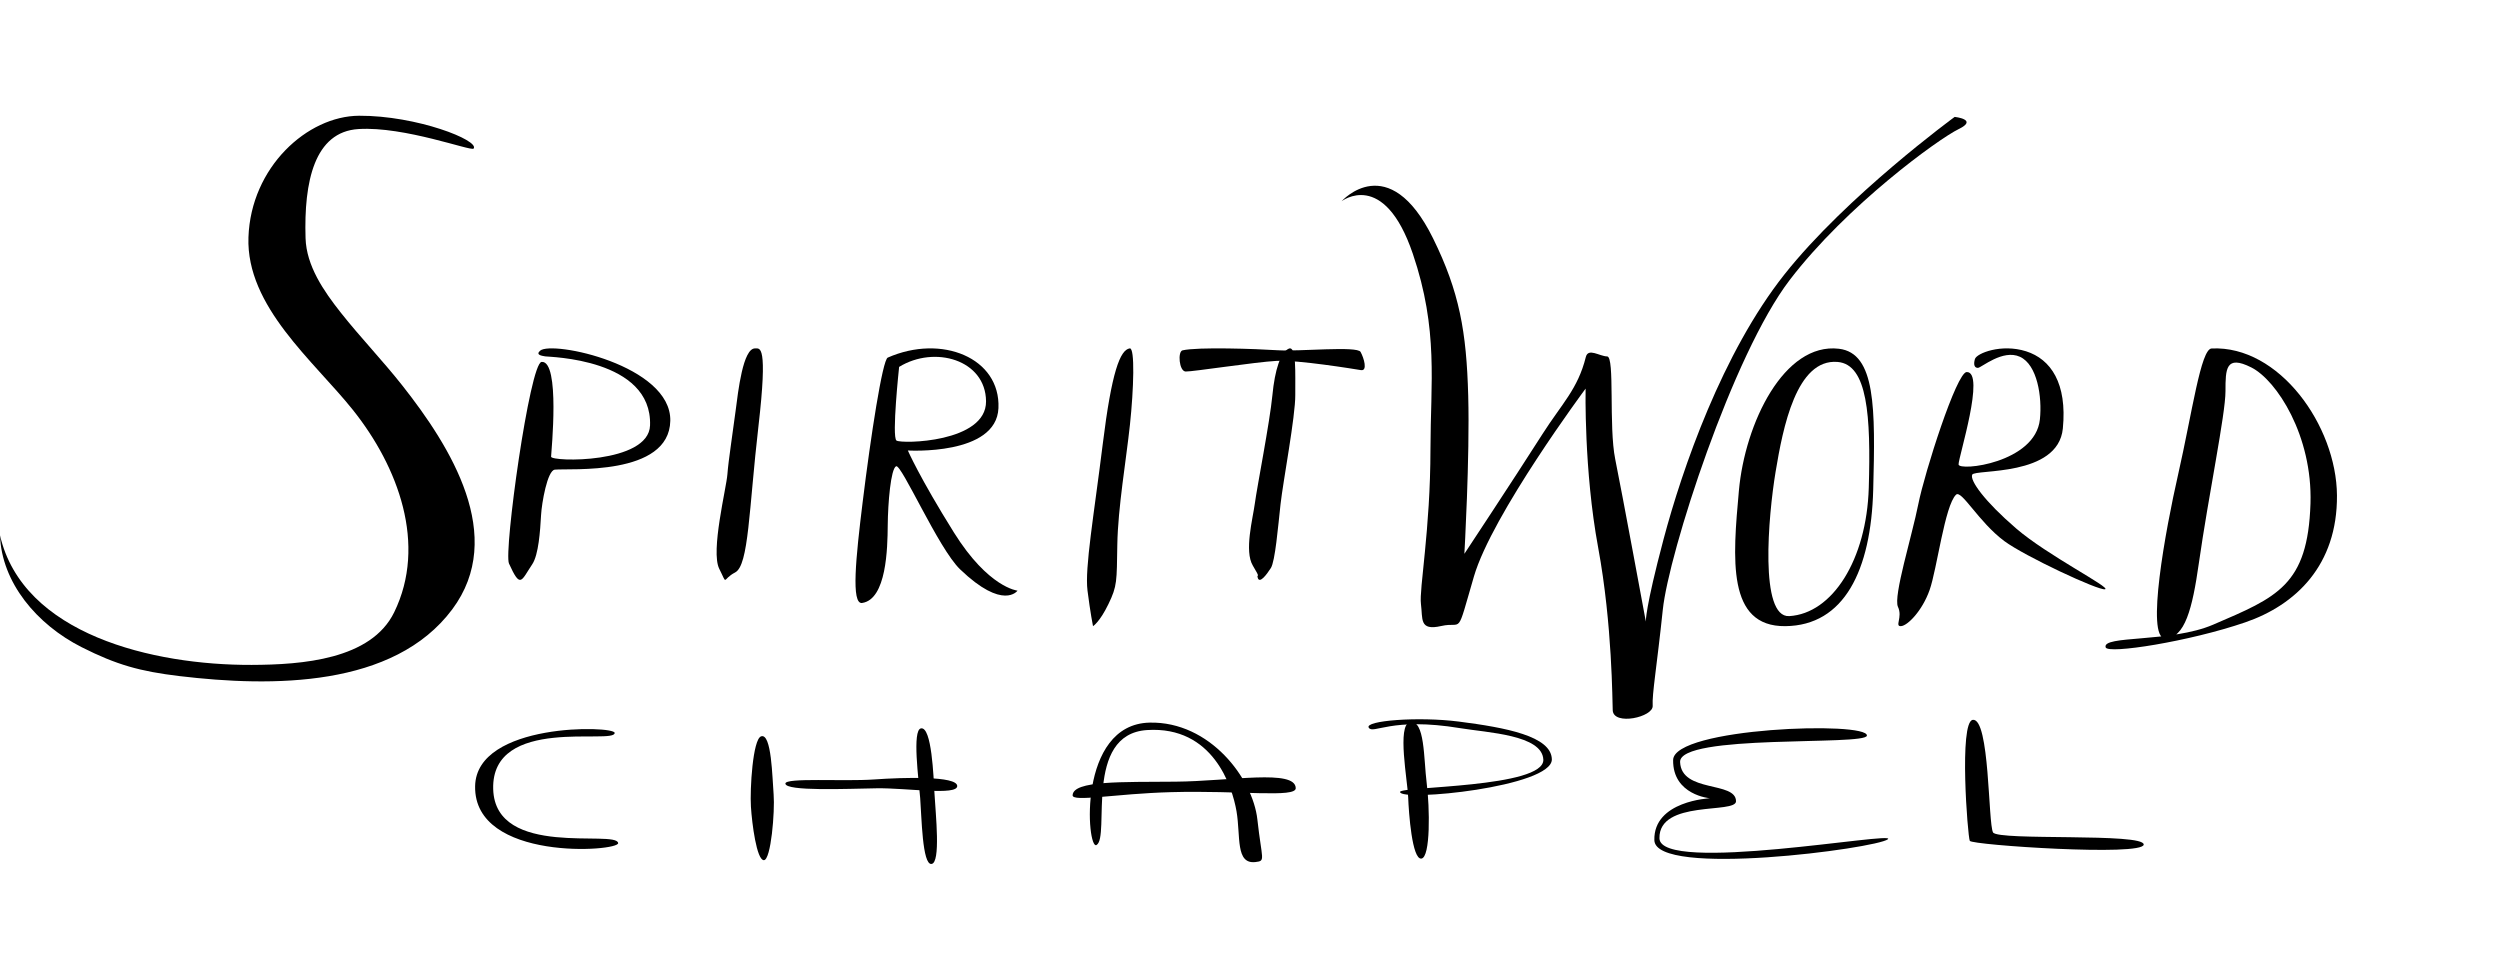 <svg width="108" height="42" viewBox="0 0 108 42" fill="none" xmlns="http://www.w3.org/2000/svg">
<path fill-rule="evenodd" clip-rule="evenodd" d="M23.398 15.634C22.885 15.675 21.757 23.834 21.988 24.345C22.49 25.451 22.511 25.094 22.992 24.378C23.268 23.966 23.335 22.943 23.375 22.239C23.403 21.74 23.645 20.321 23.968 20.289C24.611 20.225 28.908 20.583 28.957 18.179C29.006 15.782 23.835 14.697 23.332 15.151C23.129 15.334 23.404 15.37 23.557 15.396C23.71 15.423 28.183 15.485 28.082 18.379C28.024 20.042 23.799 19.956 23.807 19.729C23.816 19.503 24.208 15.571 23.398 15.634Z" fill="black"/>
<path fill-rule="evenodd" clip-rule="evenodd" d="M38.35 15.449C38.123 15.55 37.615 18.855 37.267 21.69C36.971 24.099 36.761 26.121 37.245 26.048C38.298 25.89 38.342 23.688 38.35 22.698C38.359 21.709 38.482 20.263 38.71 20.142C38.938 20.021 40.54 23.695 41.474 24.593C43.348 26.393 43.957 25.516 43.957 25.516C43.957 25.516 42.703 25.395 41.211 23.006C39.719 20.618 39.219 19.461 39.219 19.461C39.219 19.461 43.045 19.694 43.133 17.632C43.225 15.457 40.676 14.423 38.35 15.449ZM38.842 15.85C38.842 15.85 38.517 18.882 38.728 19.032C38.938 19.181 42.615 19.125 42.597 17.334C42.58 15.542 40.377 14.908 38.842 15.85Z" fill="black"/>
<path fill-rule="evenodd" clip-rule="evenodd" d="M80.65 31.779C80.609 32.227 72.528 31.691 72.58 32.922C72.638 34.264 74.991 33.734 74.996 34.613C74.999 35.172 71.66 34.537 71.688 36.214C71.714 37.775 82.028 35.879 81.555 36.257C81.06 36.652 71.507 37.927 71.468 36.296C71.427 34.594 73.869 34.485 73.869 34.485C73.869 34.485 72.259 34.35 72.279 32.833C72.297 31.431 80.709 31.146 80.65 31.779Z" fill="black"/>
<path fill-rule="evenodd" clip-rule="evenodd" d="M85.225 31.098C84.62 31.173 85.003 36.142 85.095 36.325C85.186 36.507 92.581 37.004 92.608 36.486C92.636 35.969 86.316 36.33 86.1 35.961C85.884 35.591 85.961 31.007 85.225 31.098Z" fill="black"/>
<path fill-rule="evenodd" clip-rule="evenodd" d="M47.367 36.506C46.95 36.735 46.532 31.284 49.666 31.217C52.27 31.162 54.122 33.634 54.318 35.397C54.513 37.16 54.687 37.186 54.242 37.24C53.363 37.347 53.602 36.132 53.418 35.05C53.233 33.968 52.397 31.359 49.558 31.538C46.793 31.711 47.974 36.172 47.367 36.506Z" fill="black"/>
<path fill-rule="evenodd" clip-rule="evenodd" d="M46.337 34.355C46.362 33.714 48.475 33.789 50.793 33.768C53.161 33.747 55.955 33.215 55.976 34.047C55.988 34.479 53.581 34.139 50.588 34.221C48.18 34.287 46.326 34.659 46.337 34.355Z" fill="black"/>
<path fill-rule="evenodd" clip-rule="evenodd" d="M60.906 31.201C60.344 31.315 60.809 33.746 60.833 34.437C60.858 35.127 61.003 37.139 61.403 37.091C61.803 37.042 61.767 34.885 61.633 33.831C61.5 32.776 61.56 31.068 60.906 31.201Z" fill="black"/>
<path fill-rule="evenodd" clip-rule="evenodd" d="M59.13 31.436C58.933 31.131 61.269 30.947 63.021 31.172C65.058 31.433 67.011 31.802 67.04 32.798C67.074 33.998 60.488 34.645 60.482 34.212C60.479 33.966 66.731 34.035 66.672 32.813C66.62 31.744 64.264 31.653 63.082 31.457C60.088 30.961 59.322 31.737 59.13 31.436Z" fill="black"/>
<path fill-rule="evenodd" clip-rule="evenodd" d="M32.88 31.81C32.52 31.933 32.392 34.093 32.44 34.85C32.486 35.584 32.687 37.15 32.997 37.16C33.306 37.17 33.48 35.046 33.421 34.324C33.362 33.607 33.335 31.655 32.88 31.81Z" fill="black"/>
<path fill-rule="evenodd" clip-rule="evenodd" d="M39.786 31.466C39.398 31.535 39.688 33.687 39.752 34.478C39.815 35.273 39.84 37.375 40.242 37.323C40.645 37.272 40.421 35.189 40.371 34.302C40.329 33.537 40.251 31.383 39.786 31.466Z" fill="black"/>
<path fill-rule="evenodd" clip-rule="evenodd" d="M33.929 33.851C33.943 34.192 36.592 34.075 37.872 34.054C39.153 34.034 41.373 34.385 41.352 33.951C41.332 33.517 39.073 33.58 37.751 33.673C36.429 33.766 33.919 33.586 33.929 33.851Z" fill="black"/>
<path fill-rule="evenodd" clip-rule="evenodd" d="M26.553 31.659C26.59 32.192 21.213 30.888 21.306 34.092C21.393 37.103 26.645 35.827 26.704 36.422C26.741 36.791 20.463 37.233 20.525 33.962C20.577 31.196 26.532 31.347 26.553 31.659Z" fill="black"/>
<path d="M95.541 15.054C95.074 15.076 94.703 17.825 94.093 20.507C93.549 22.897 92.691 27.565 93.53 27.576C94.388 27.587 94.714 26.268 94.986 24.359C95.415 21.355 96.141 17.902 96.141 16.897C96.141 15.937 96.151 15.319 97.252 15.871C98.353 16.423 99.907 18.829 99.813 21.754C99.699 25.292 98.371 25.798 95.607 26.986C93.778 27.772 90.789 27.435 90.965 27.968C91.063 28.266 94.577 27.714 96.99 26.887C99.181 26.136 100.979 24.414 100.957 21.401C100.935 18.387 98.457 14.915 95.541 15.054Z" fill="black"/>
<path fill-rule="evenodd" clip-rule="evenodd" d="M84.962 16.072C84.524 16.077 83.14 20.424 82.871 21.78C82.603 23.136 81.781 25.767 81.992 26.216C82.204 26.666 81.838 27.066 82.123 27.049C82.407 27.033 83.041 26.388 83.359 25.489C83.677 24.591 84.014 21.837 84.501 21.371C84.737 21.146 85.479 22.551 86.584 23.373C87.467 24.029 90.68 25.53 90.94 25.456C91.201 25.383 88.445 23.989 87.103 22.834C85.727 21.651 85.086 20.75 85.2 20.505C85.314 20.26 88.909 20.61 89.115 18.511C89.306 16.555 88.596 15.516 87.527 15.176C86.457 14.837 85.39 15.262 85.317 15.51C85.244 15.758 85.3 15.895 85.447 15.892C85.594 15.888 86.518 15.071 87.264 15.414C88.01 15.758 88.225 17.137 88.124 18.114C87.929 20.002 84.616 20.37 84.61 20.063C84.604 19.756 85.782 16.062 84.962 16.072Z" fill="black"/>
<path fill-rule="evenodd" clip-rule="evenodd" d="M79.439 15.066C77.075 14.789 75.384 18.269 75.12 21.2C74.856 24.132 74.591 27.077 77.128 27.05C79.664 27.023 80.83 24.654 80.923 21.152C81.015 17.65 81.037 15.252 79.439 15.066ZM79.386 15.636C77.605 15.486 77.022 18.472 76.705 20.386C76.388 22.299 76.002 26.691 77.296 26.616C79.161 26.506 80.638 24.182 80.731 21.074C80.823 17.966 80.681 15.744 79.386 15.636Z" fill="black"/>
<path fill-rule="evenodd" clip-rule="evenodd" d="M57.957 8.694C57.957 8.694 59.987 6.4 61.908 10.296C63.049 12.611 63.352 14.329 63.427 17.094C63.5 19.762 63.261 23.925 63.261 23.925C63.261 23.925 65.361 20.75 66.637 18.748C67.466 17.447 68.164 16.807 68.507 15.425C68.609 15.013 69.094 15.39 69.43 15.398C69.766 15.406 69.491 18.43 69.777 19.833C70.063 21.236 71.1 26.851 71.1 26.851C71.1 26.851 71.064 26.318 71.865 23.297C72.676 20.244 74.406 15.238 77.091 11.851C79.774 8.464 84.442 5.05 84.442 5.05C84.442 5.05 85.477 5.159 84.614 5.577C83.752 5.994 79.788 8.864 77.315 12.096C74.842 15.329 72.088 23.903 71.833 26.34C71.578 28.776 71.364 29.986 71.396 30.489C71.428 30.98 69.707 31.36 69.67 30.688C69.651 30.347 69.658 26.997 69.04 23.652C68.421 20.307 68.498 16.788 68.498 16.788C68.498 16.788 64.454 22.228 63.673 24.906C62.892 27.584 63.22 26.824 62.26 27.044C61.3 27.264 61.469 26.734 61.385 26.095C61.3 25.456 61.793 22.906 61.796 19.397C61.799 16.554 62.152 14.25 61.033 10.96C59.781 7.278 57.957 8.694 57.957 8.694Z" fill="black"/>
<path fill-rule="evenodd" clip-rule="evenodd" d="M32.624 15.051C32.824 15.059 33.18 14.827 32.765 18.414C32.35 22.001 32.35 24.42 31.759 24.729C31.168 25.037 31.451 25.326 31.071 24.57C30.692 23.813 31.38 21.085 31.424 20.488C31.468 19.89 31.655 18.704 31.778 17.75C31.887 16.908 32.097 15.031 32.624 15.051Z" fill="black" stroke="black" stroke-width="0" stroke-miterlimit="1.5" stroke-linecap="round" stroke-linejoin="round"/>
<path fill-rule="evenodd" clip-rule="evenodd" d="M20.46 6.419C20.73 6.067 18.001 4.988 15.513 5C13.278 5.011 10.838 7.22 10.733 10.251C10.63 13.242 13.555 15.595 15.238 17.7C17.211 20.168 18.454 23.529 17.029 26.45C16.031 28.497 13.044 28.716 10.871 28.724C6.611 28.739 0.985 27.413 0 23.125C0.068 25.16 1.585 26.978 3.531 27.96C5.034 28.719 6.042 29.002 7.753 29.207C11.76 29.686 17.014 29.703 19.536 26.325C21.892 23.169 19.474 19.306 17.373 16.644C16.53 15.576 15.573 14.581 14.728 13.513C13.98 12.568 13.236 11.485 13.2 10.287C13.125 7.843 13.582 5.694 15.486 5.575C17.479 5.451 20.362 6.546 20.46 6.419Z" fill="black"/>
<path fill-rule="evenodd" clip-rule="evenodd" d="M48.806 15.05C48.384 15.111 48.023 16.082 47.641 19.166C47.259 22.249 46.857 24.539 46.98 25.512C47.103 26.484 47.218 27.05 47.218 27.05C47.218 27.05 47.504 26.883 47.886 26.093C48.268 25.303 48.241 25.121 48.268 23.526C48.295 21.93 48.65 19.88 48.814 18.345C48.977 16.811 49.035 15.018 48.806 15.05Z" fill="black"/>
<path fill-rule="evenodd" clip-rule="evenodd" d="M51.085 15.135C51.748 14.982 54.248 15.07 55.199 15.131C56.15 15.191 58.629 14.937 58.777 15.203C58.924 15.469 59.089 16.038 58.792 15.989C58.497 15.941 56.066 15.542 55.146 15.59C54.227 15.639 51.505 16.062 51.22 16.05C50.934 16.038 50.87 15.185 51.085 15.135Z" fill="black"/>
<path fill-rule="evenodd" clip-rule="evenodd" d="M55.671 15.064C55.324 15.221 55.075 15.953 54.966 17.089C54.857 18.224 54.299 21.069 54.211 21.739C54.122 22.409 53.744 23.807 54.123 24.435C54.502 25.062 54.257 24.749 54.341 24.979C54.424 25.209 54.714 24.832 54.901 24.539C55.088 24.246 55.212 22.755 55.32 21.776C55.429 20.798 55.964 17.981 55.956 17.063C55.949 16.144 56.019 14.907 55.671 15.064Z" fill="black"/>
</svg>
